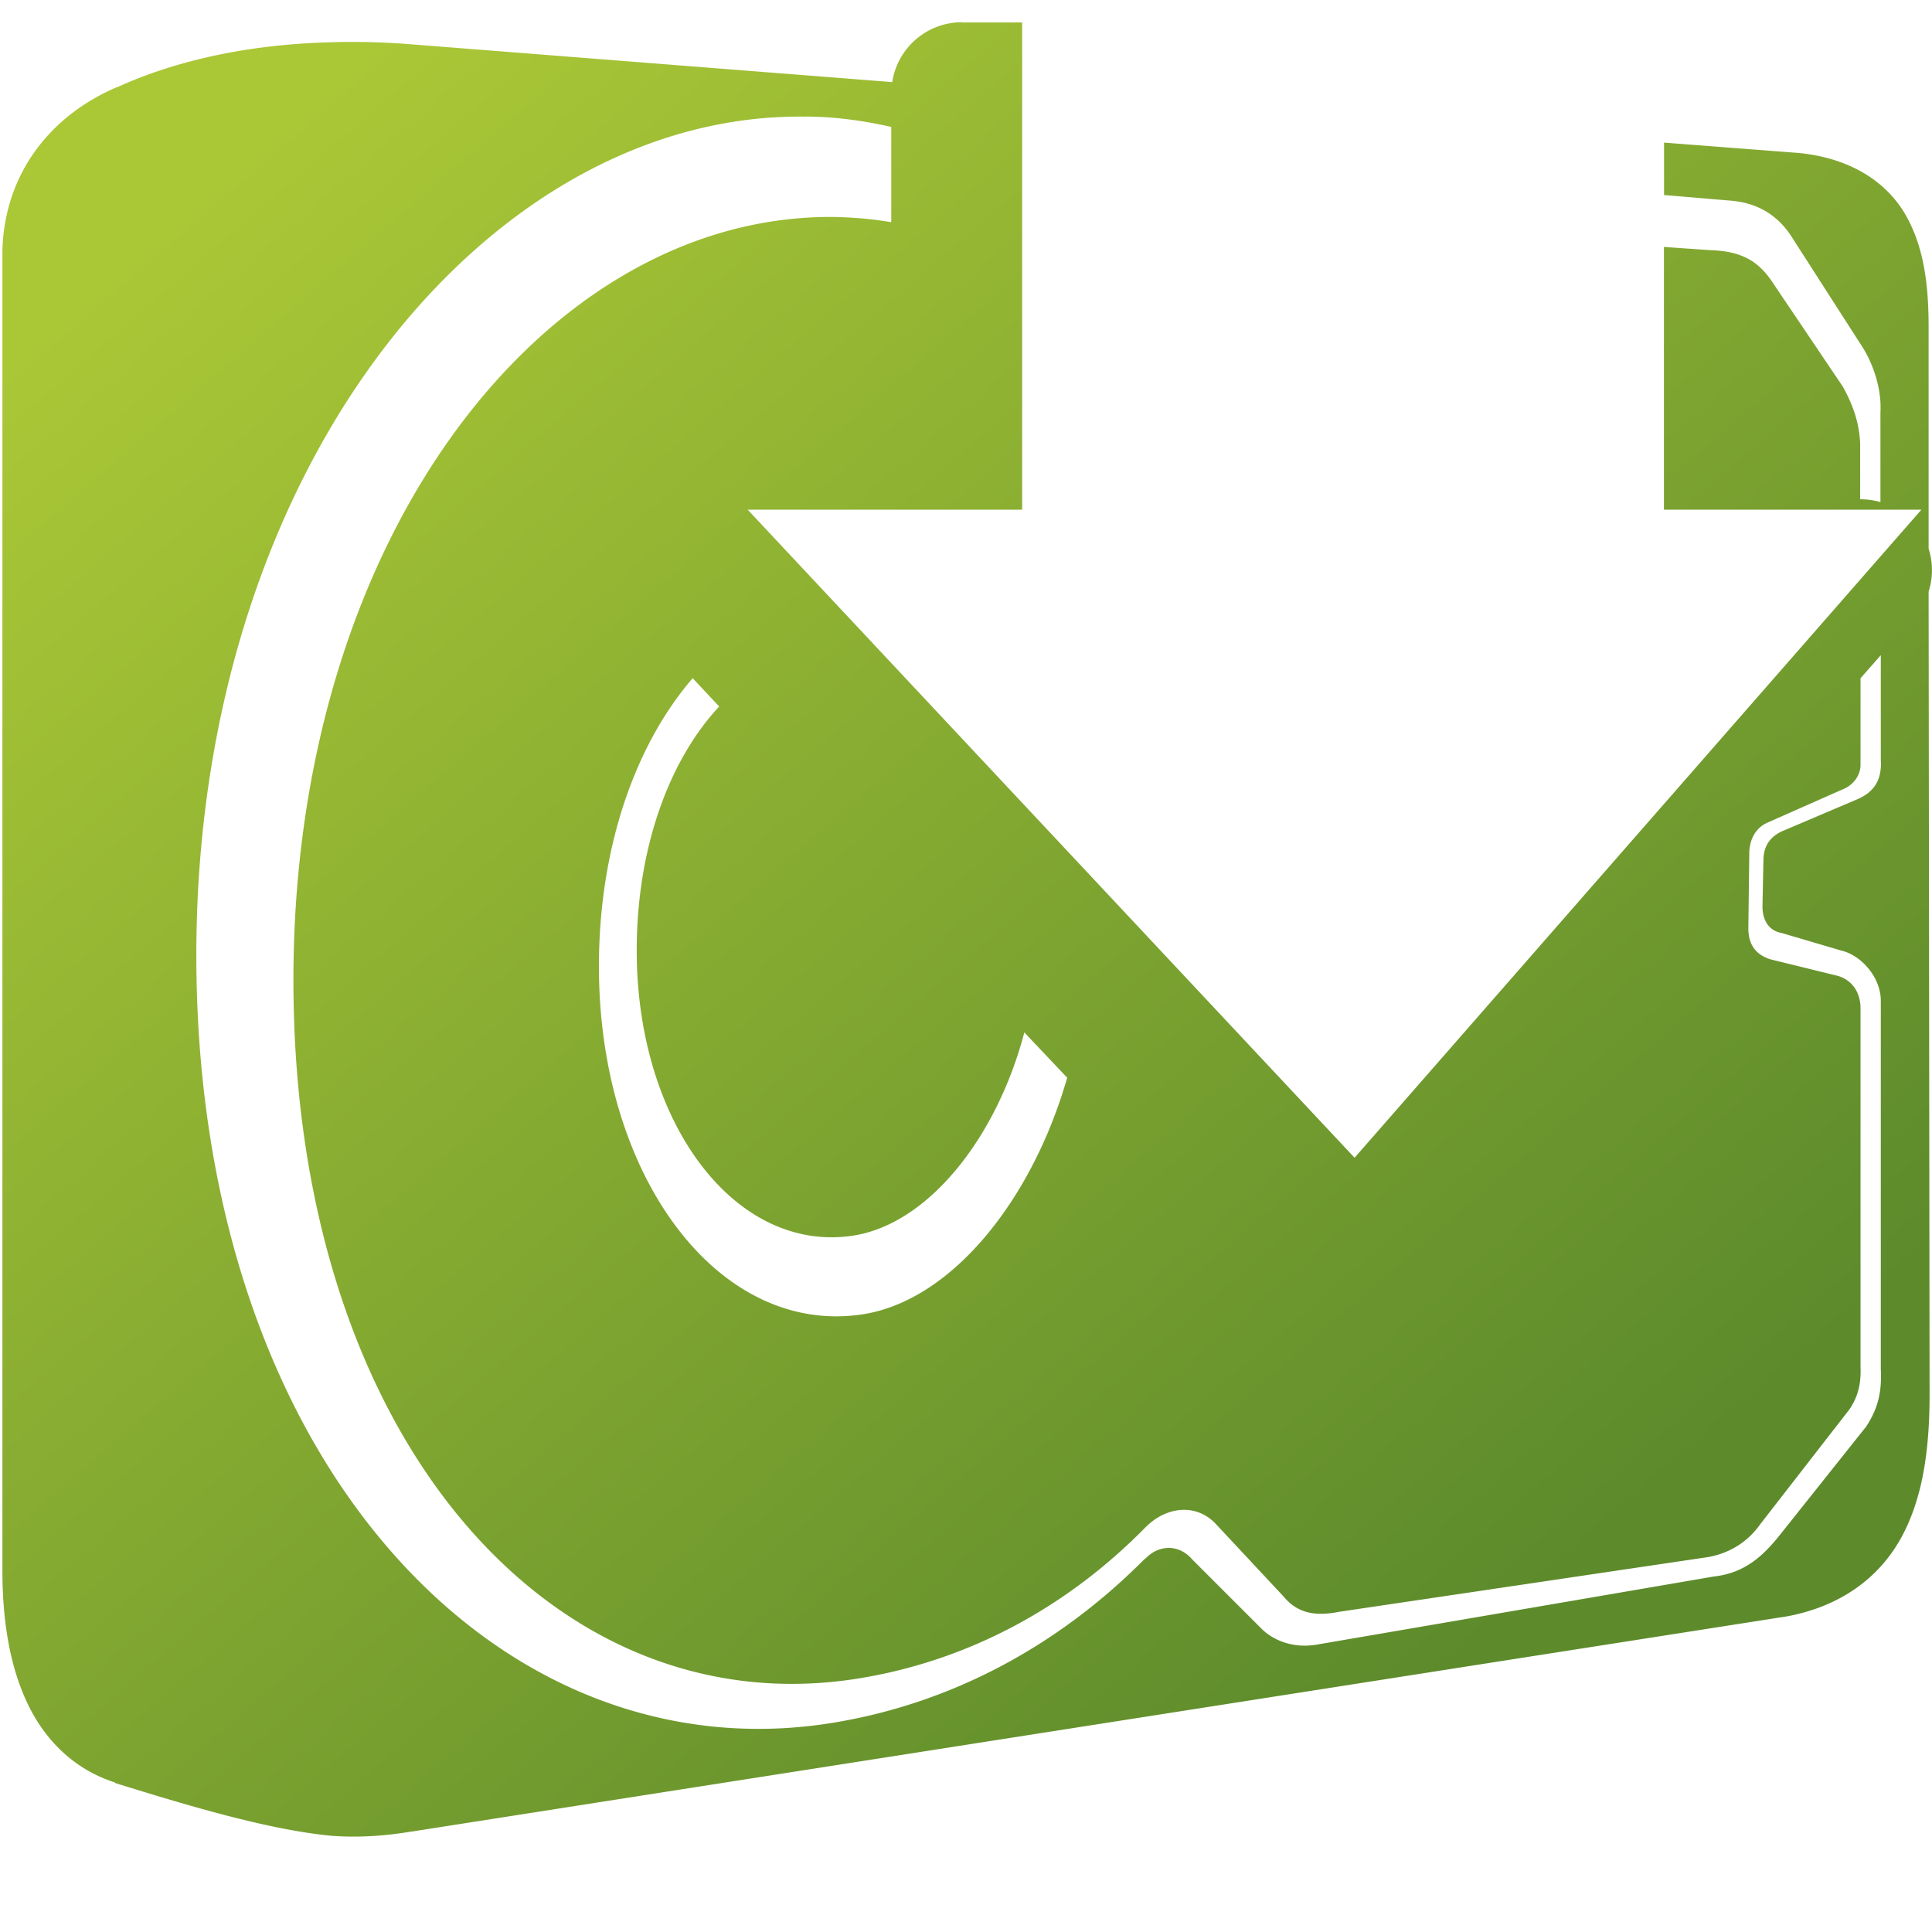 <?xml version="1.0" encoding="UTF-8" standalone="no"?>
<!-- Created with Inkscape (http://www.inkscape.org/) -->

<svg
   xmlns:dc="http://purl.org/dc/elements/1.1/"
   xmlns:cc="http://creativecommons.org/ns#"
   xmlns:rdf="http://www.w3.org/1999/02/22-rdf-syntax-ns#"
   xmlns:svg="http://www.w3.org/2000/svg"
   xmlns="http://www.w3.org/2000/svg"
   xmlns:xlink="http://www.w3.org/1999/xlink"
   xmlns:sodipodi="http://sodipodi.sourceforge.net/DTD/sodipodi-0.dtd"
   xmlns:inkscape="http://www.inkscape.org/namespaces/inkscape"
   width="16"
   height="16"
   id="svg2"
   sodipodi:version="0.32"
   inkscape:version="0.48.3.1 r9886"
   version="1.0"
   sodipodi:docname="document-save-as-symbolic.svg"
   inkscape:output_extension="org.inkscape.output.svg.inkscape">
  <defs
     id="defs4">
    <linearGradient
       id="linearGradient9863">
      <stop
         style="stop-color:#2f445a;stop-opacity:1;"
         offset="0"
         id="stop9865" />
      <stop
         style="stop-color:#415f7c;stop-opacity:1"
         offset="1"
         id="stop9867" />
    </linearGradient>
    <linearGradient
       id="linearGradient5362">
      <stop
         style="stop-color:#ffffff;stop-opacity:1;"
         offset="0"
         id="stop5364" />
      <stop
         style="stop-color:#ffffff;stop-opacity:0;"
         offset="1"
         id="stop5366" />
    </linearGradient>
    <linearGradient
       id="linearGradient5439">
      <stop
         style="stop-color:#ffffff;stop-opacity:1;"
         offset="0"
         id="stop5441" />
      <stop
         style="stop-color:#000000;stop-opacity:1;"
         offset="1"
         id="stop5443" />
    </linearGradient>
    <linearGradient
       id="linearGradient5344">
      <stop
         style="stop-color:#000000;stop-opacity:1;"
         offset="0"
         id="stop5346" />
      <stop
         style="stop-color:#000000;stop-opacity:0;"
         offset="1"
         id="stop5348" />
    </linearGradient>
    <linearGradient
       id="linearGradient8702">
      <stop
         id="stop8704"
         offset="0"
         style="stop-color:#aac736;stop-opacity:1;" />
      <stop
         id="stop8706"
         offset="1"
         style="stop-color:#5d8b2c;stop-opacity:1;" />
    </linearGradient>
    <linearGradient
       id="linearGradient8702-5">
      <stop
         id="stop8704-4"
         offset="0"
         style="stop-color:#aac736;stop-opacity:1;" />
      <stop
         id="stop8706-4"
         offset="1"
         style="stop-color:#5d8b2c;stop-opacity:1;" />
    </linearGradient>
    <linearGradient
       id="linearGradient8702-5-3">
      <stop
         id="stop8704-4-3"
         offset="0"
         style="stop-color:#aac736;stop-opacity:1;" />
      <stop
         id="stop8706-4-5"
         offset="1"
         style="stop-color:#5d8b2c;stop-opacity:1;" />
    </linearGradient>
    <linearGradient
       y2="106.878"
       x2="100.179"
       y1="10.225"
       x1="16.547"
       gradientUnits="userSpaceOnUse"
       id="linearGradient3407"
       xlink:href="#linearGradient8702-5-3"
       inkscape:collect="always"
       gradientTransform="matrix(0.125,0,0,0.125,0,112)" />
  </defs>
  <sodipodi:namedview
     id="base"
     pagecolor="#ffffff"
     bordercolor="#666666"
     borderopacity="1.0"
     inkscape:pageopacity="0.0"
     inkscape:pageshadow="2"
     inkscape:zoom="32.5625"
     inkscape:cx="8"
     inkscape:cy="8"
     inkscape:document-units="px"
     inkscape:current-layer="layer1"
     showgrid="false"
     inkscape:showpageshadow="false"
     inkscape:window-width="1024"
     inkscape:window-height="713"
     inkscape:window-x="0"
     inkscape:window-y="0"
     showguides="true"
     inkscape:guide-bbox="true"
     inkscape:window-maximized="0" />
  <g
     inkscape:label="Capa 1"
     inkscape:groupmode="layer"
     id="layer1"
     transform="translate(0,-112)">
    <path
       style="fill:url(#linearGradient3407);fill-rule:evenodd;stroke:none;display:inline"
       d="m 7.967,112.184 a 0.585,0.585 0 0 0 -0.578,0.496 l -4.022,-0.316 c -0.12,-0.009 -0.236,-0.014 -0.351,-0.016 -0.115,-0.002 -0.229,-1.3e-4 -0.34,0.004 -0.664,0.024 -1.243,0.159 -1.707,0.371 -0.001,5e-4 -0.003,-5e-4 -0.004,0 -0.541,0.232 -0.928,0.708 -0.945,1.352 -1.524e-5,10e-4 -1.524e-5,0.003 0,0.004 l 0,10.906 c -0.002,0.438 0.062,0.819 0.211,1.129 0.149,0.31 0.395,0.544 0.722,0.648 -1.525e-5,10e-4 -1.525e-5,0.003 0,0.004 0.592,0.184 1.271,0.389 1.8,0.438 0.001,2e-5 0.003,2e-5 0.004,0 0.195,0.014 0.411,0.004 0.644,-0.035 l 0.004,0 11.356,-1.777 c 0.001,2e-5 0.003,2e-5 0.004,0 0.486,-0.081 0.813,-0.339 0.992,-0.68 0.179,-0.34 0.223,-0.752 0.223,-1.172 l -0.008,-6.633 a 0.585,0.585 0 0 0 0,-0.008 0.585,0.585 0 0 0 0,-0.355 l 0,-1.828 c -3.75e-4,-0.301 -0.024,-0.628 -0.176,-0.91 -0.151,-0.282 -0.449,-0.494 -0.898,-0.539 l -1.117,-0.086 0,0.434 0.555,0.047 c 0.23,0.019 0.4,0.13 0.515,0.32 l 0.562,0.875 c 0.091,0.136 0.172,0.352 0.16,0.559 l 0,0.742 a 0.585,0.585 0 0 0 -0.16,-0.023 l -0.008,0 0,-0.461 c -0.007,-0.176 -0.063,-0.328 -0.144,-0.473 l -0.598,-0.887 c -0.092,-0.125 -0.209,-0.234 -0.496,-0.242 l -0.387,-0.027 0,2.176 2.132,0 -4.694,5.367 -5.026,-5.367 2.273,0 0,-4.035 -0.5,0 z m -1.297,0.781 c 0.084,0.001 0.166,0.004 0.25,0.012 0.155,0.014 0.309,0.04 0.461,0.074 l 0,0.789 c -0.08,-0.013 -0.16,-0.024 -0.242,-0.031 -0.076,-0.006 -0.154,-0.011 -0.23,-0.012 -2.358,-0.026 -4.479,2.601 -4.479,6.32 0,3.825 2.177,6.197 4.694,5.781 0.89,-0.147 1.703,-0.578 2.363,-1.25 0.172,-0.173 0.422,-0.202 0.586,-0.023 l 0.562,0.602 c 0.122,0.145 0.279,0.156 0.457,0.121 l 3.054,-0.453 c 0.191,-0.034 0.337,-0.138 0.43,-0.27 l 0.734,-0.945 c 0.068,-0.095 0.105,-0.203 0.098,-0.363 l 0,-2.969 c 0,-0.128 -0.07,-0.232 -0.187,-0.266 l -0.558,-0.137 c -0.132,-0.041 -0.184,-0.133 -0.184,-0.258 l 0.008,-0.633 c 0.005,-0.109 0.056,-0.201 0.152,-0.242 l 0.617,-0.273 c 0.089,-0.033 0.155,-0.117 0.152,-0.211 l 0,-0.711 0.168,-0.191 0,0.867 c 0.012,0.189 -0.078,0.277 -0.199,0.328 l -0.597,0.254 c -0.118,0.046 -0.174,0.127 -0.176,0.246 l -0.008,0.387 c 5e-4,0.091 0.036,0.197 0.16,0.219 l 0.492,0.145 c 0.165,0.038 0.329,0.221 0.328,0.418 l 0,3.047 c 0.01,0.198 -0.026,0.331 -0.121,0.477 l -0.715,0.898 c -0.144,0.18 -0.295,0.316 -0.547,0.344 l -3.3,0.566 c -0.197,0.029 -0.354,-0.043 -0.445,-0.133 l -0.574,-0.574 c -0.111,-0.13 -0.281,-0.124 -0.391,-0.004 l 0,-0.004 c -0.722,0.729 -1.608,1.199 -2.577,1.359 -2.766,0.457 -5.28,-2.151 -5.28,-6.355 0,-4.088 2.448,-6.984 5.046,-6.945 z m -0.933,4.652 0.219,0.234 c -0.417,0.446 -0.683,1.178 -0.683,2.02 0,1.428 0.813,2.505 1.785,2.363 0.63,-0.092 1.198,-0.817 1.425,-1.684 l 0.355,0.375 c -0.291,1.015 -0.96,1.852 -1.703,1.961 -1.186,0.173 -2.175,-1.141 -2.175,-2.883 0,-0.986 0.303,-1.839 0.777,-2.387 z"
       id="path8898"
       inkscape:connector-curvature="0" />
  </g>
</svg>
